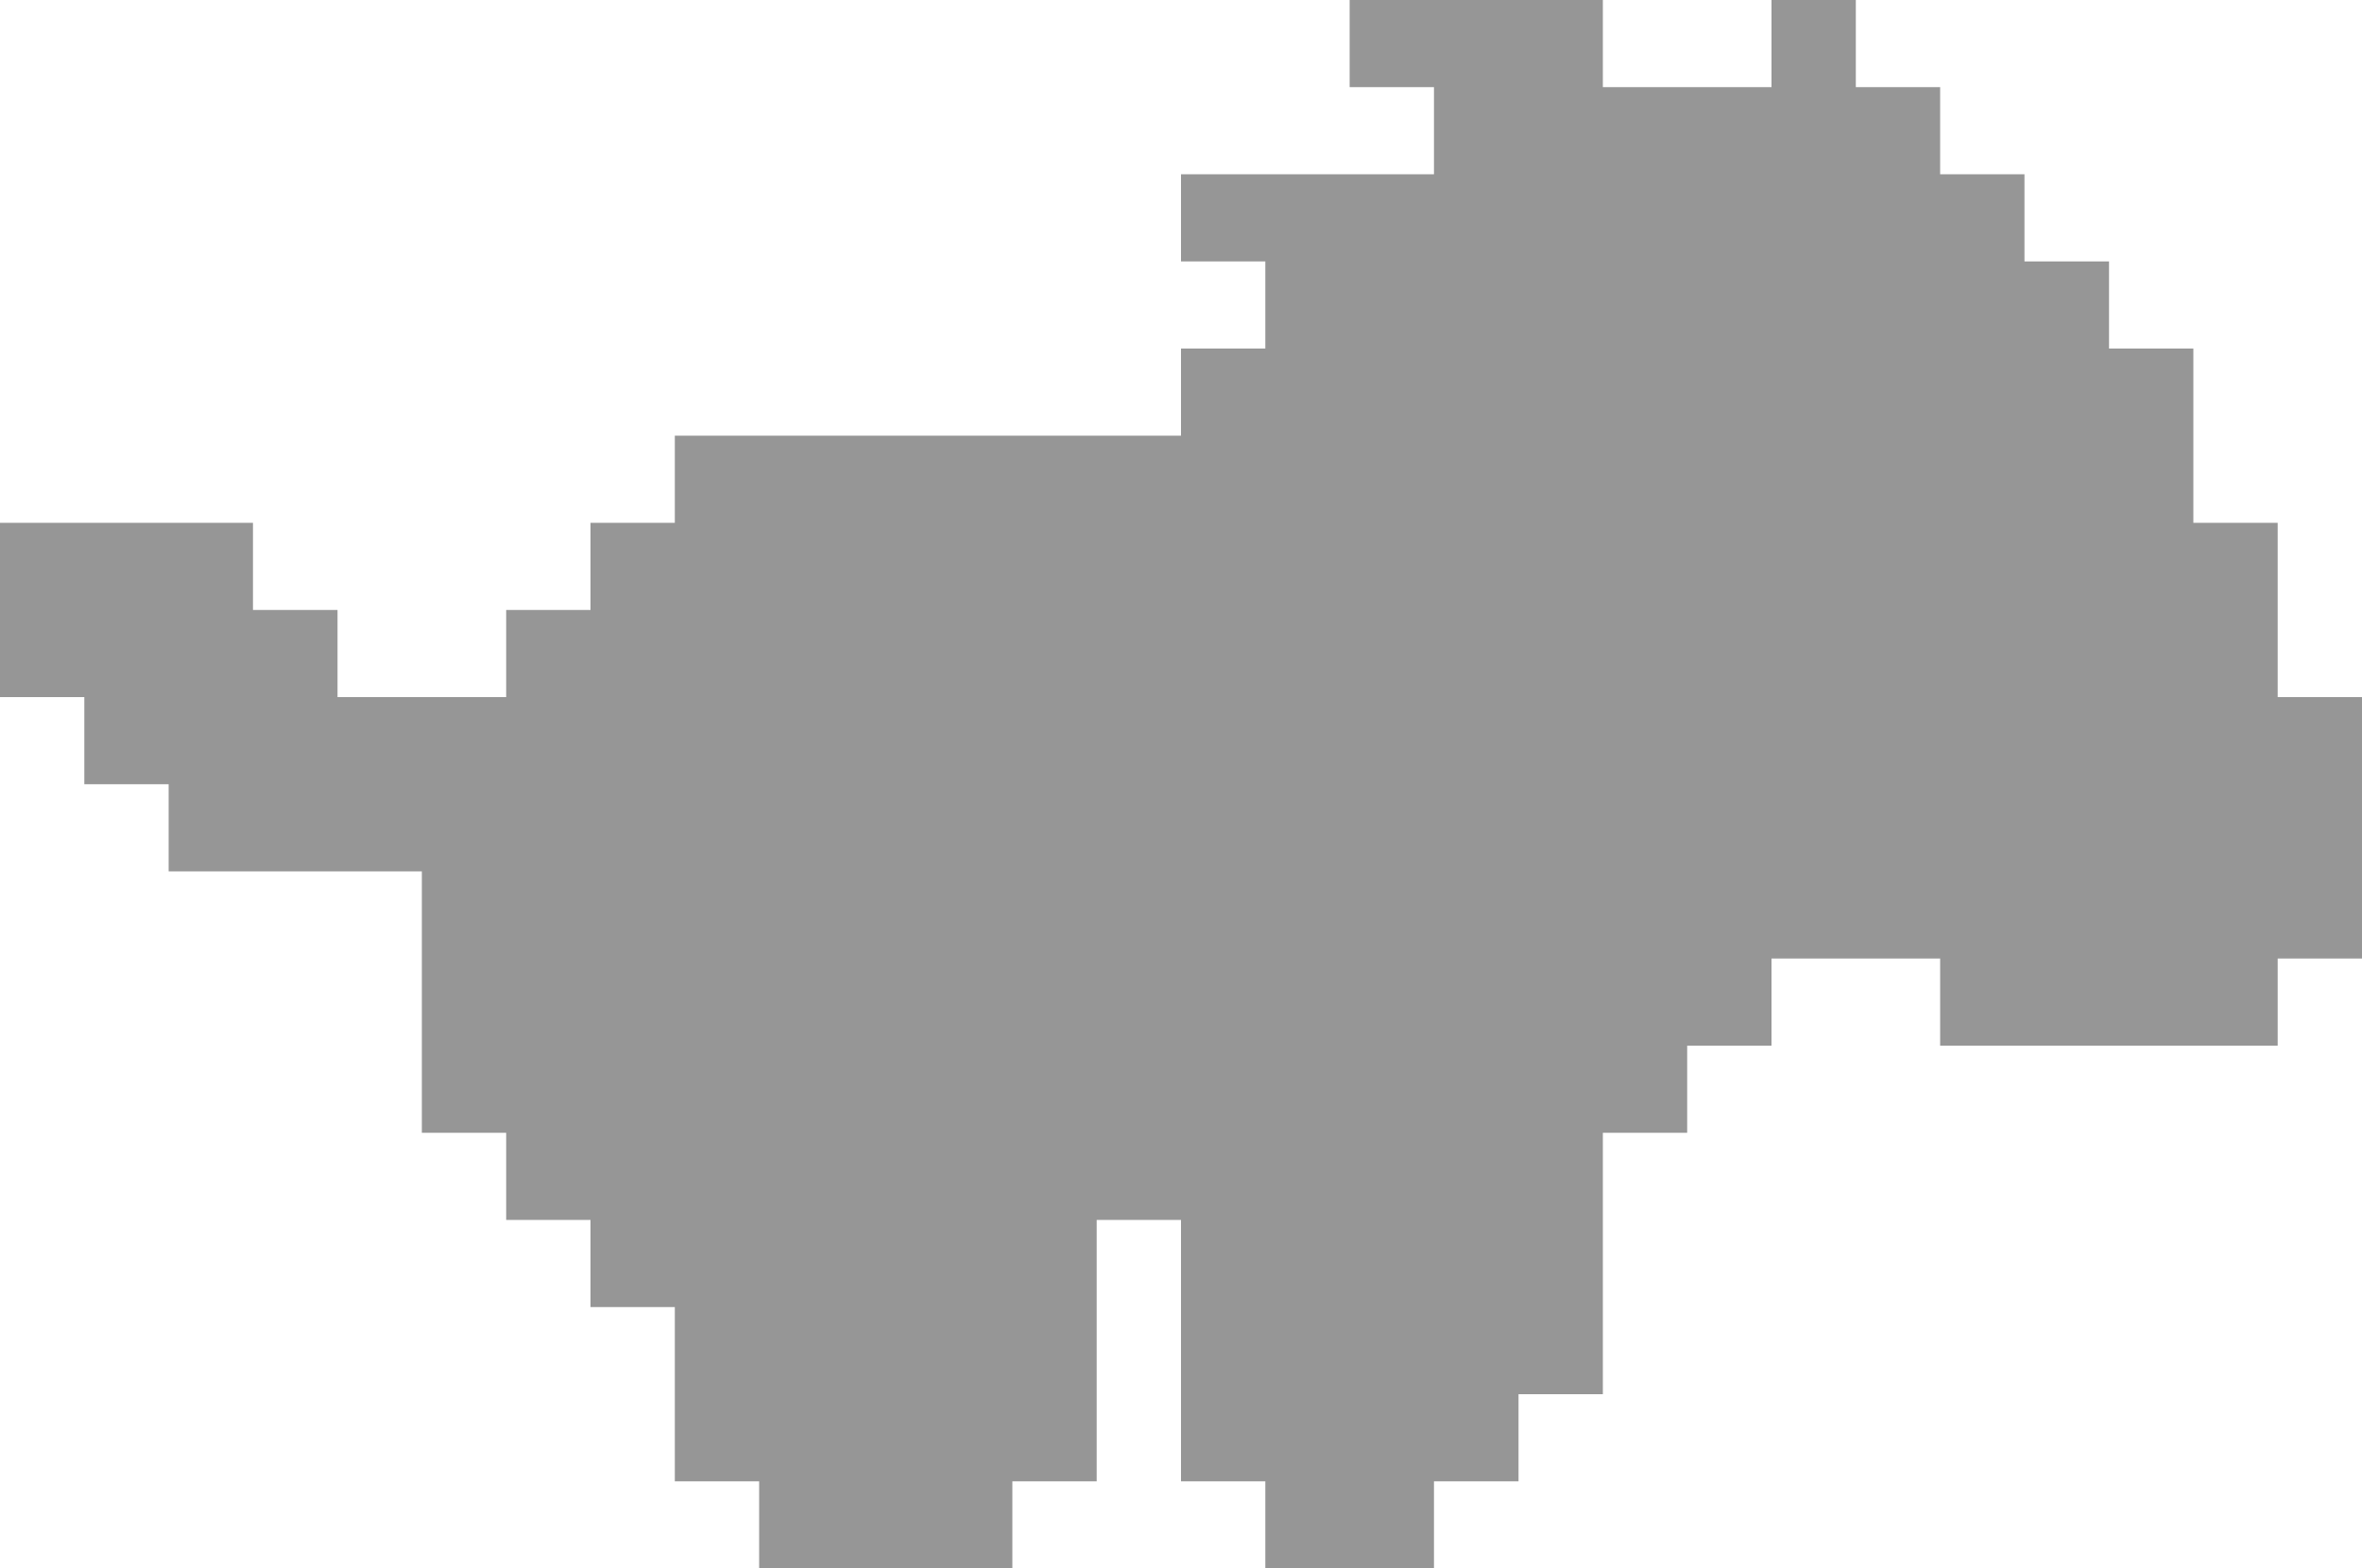 <?xml version="1.0" encoding="UTF-8"?>
<svg id="_レイヤー_2" data-name="レイヤー 2" xmlns="http://www.w3.org/2000/svg" viewBox="0 0 100 66.42">
  <defs>
    <style>
      .cls-1 {
        fill: #969696;
      }
    </style>
  </defs>
  <g id="_レイヤー_1-2" data-name="レイヤー 1">
    <polygon class="cls-1" points="96.43 29.52 96.43 25.83 96.43 22.14 92.86 22.14 92.86 18.45 92.86 14.76 89.29 14.76 89.29 11.07 85.71 11.07 85.71 7.38 82.14 7.38 82.14 3.69 78.57 3.69 78.57 0 75 0 75 3.69 71.43 3.69 67.86 3.69 67.86 0 64.29 0 60.71 0 57.14 0 57.14 3.69 60.71 3.69 60.71 7.38 57.14 7.38 53.57 7.38 50 7.38 50 11.07 53.57 11.07 53.57 14.76 50 14.76 50 18.45 46.43 18.45 42.86 18.45 39.29 18.45 35.71 18.45 32.14 18.45 28.57 18.45 28.57 22.14 25 22.14 25 25.83 21.43 25.83 21.43 29.52 17.86 29.52 14.29 29.52 14.29 25.83 10.71 25.83 10.71 22.14 7.14 22.14 3.57 22.14 0 22.14 0 25.83 0 29.52 3.57 29.52 3.57 33.21 7.14 33.21 7.14 36.9 10.71 36.9 14.29 36.9 17.86 36.9 17.86 40.59 17.86 44.28 17.86 47.97 21.43 47.97 21.43 51.66 25 51.66 25 55.35 28.57 55.35 28.57 59.04 28.57 62.73 32.14 62.73 32.14 66.42 35.71 66.42 39.29 66.42 42.86 66.42 42.86 62.73 46.43 62.73 46.43 59.04 46.43 55.35 46.43 51.66 50 51.66 50 55.35 50 59.04 50 62.73 53.57 62.73 53.57 66.42 57.14 66.42 60.71 66.42 60.71 62.73 64.29 62.73 64.29 59.04 67.86 59.04 67.86 55.35 67.86 51.66 67.86 47.97 71.43 47.97 71.43 44.28 75 44.28 75 40.59 78.57 40.59 82.14 40.59 82.14 44.28 85.71 44.28 89.29 44.28 92.86 44.28 96.43 44.28 96.43 40.59 100 40.59 100 36.9 100 33.21 100 29.52 96.43 29.52"/>
  </g>
</svg>